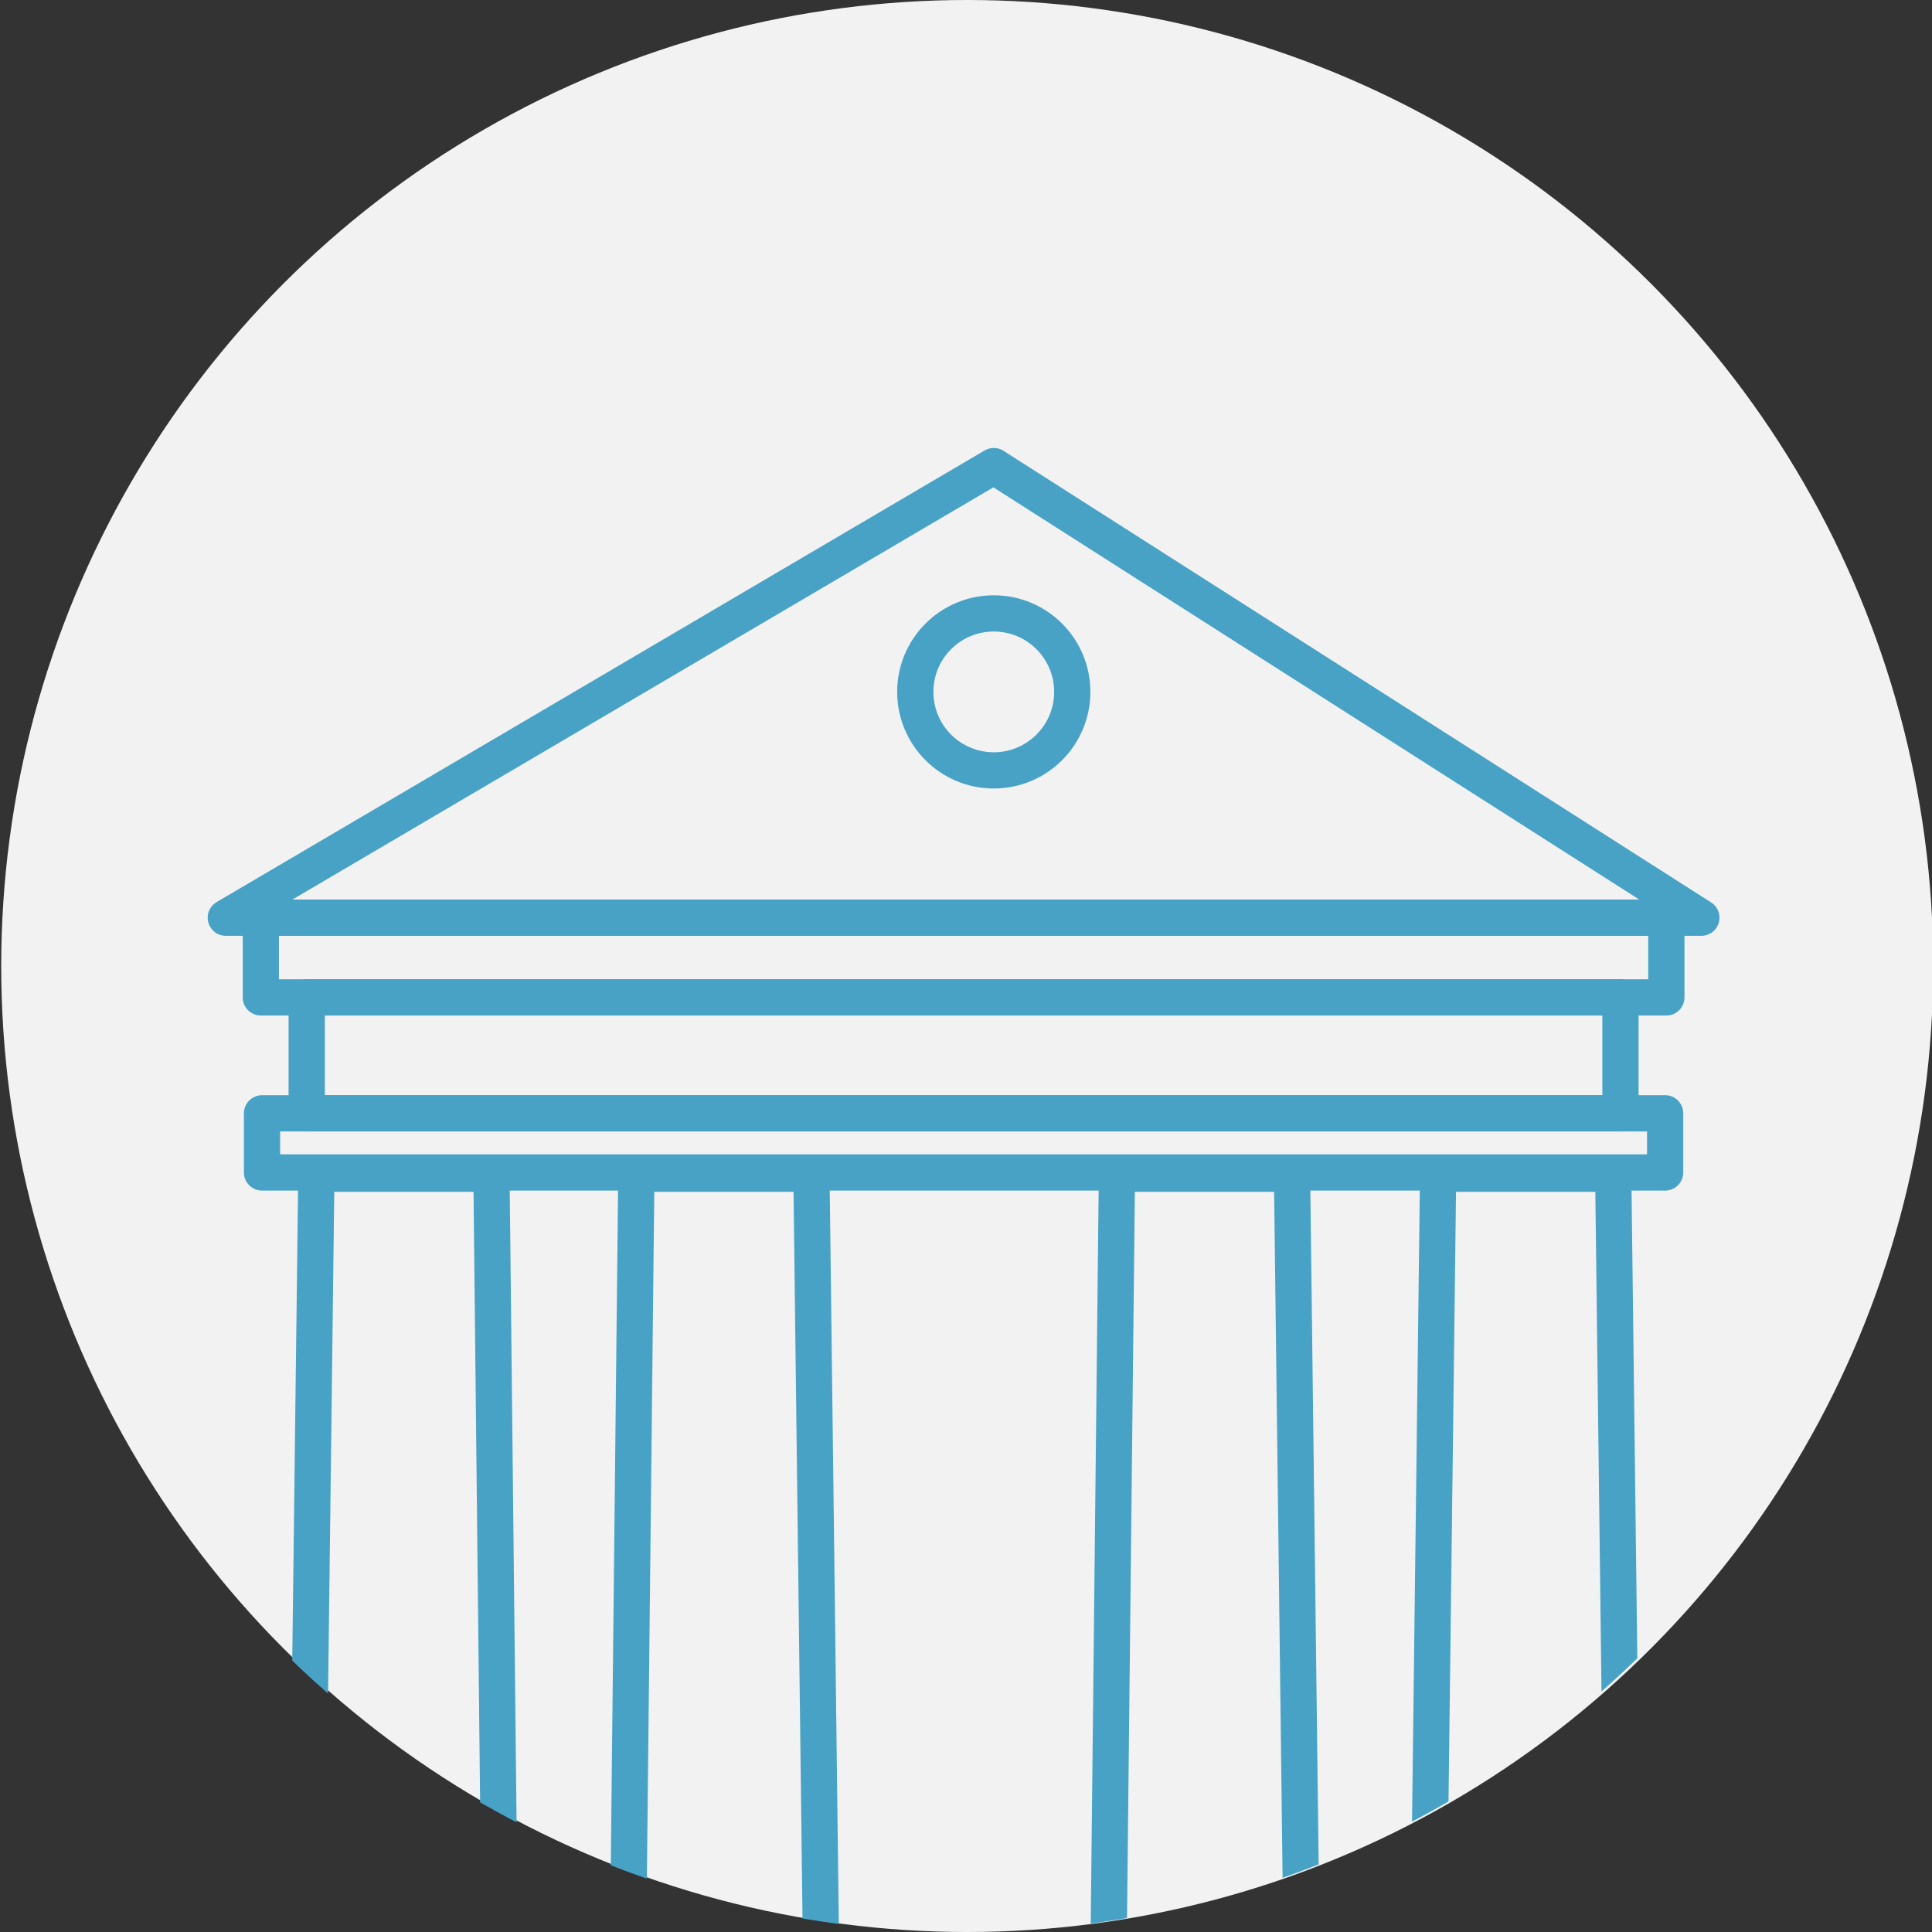 <?xml version="1.0" encoding="utf-8"?>
<!-- Generator: Adobe Illustrator 18.1.0, SVG Export Plug-In . SVG Version: 6.00 Build 0)  -->
<!DOCTYPE svg PUBLIC "-//W3C//DTD SVG 1.1//EN" "http://www.w3.org/Graphics/SVG/1.1/DTD/svg11.dtd">
<svg version="1.1" xmlns="http://www.w3.org/2000/svg" xmlns:xlink="http://www.w3.org/1999/xlink" x="0px" y="0px"
	 viewBox="0 0 160 160" enable-background="new 0 0 160 160" xml:space="preserve">
<rect x="0" y="0" width="160" height="160" fill="#333333" stroke="none"/>
<g id="город">
	<g id="Слой_2">
	</g>
</g>
<g id="образование">
	<circle fill="#F2F2F2" cx="80.1" cy="80" r="80"/>
	<g>
		<defs>
			<circle id="SVGID_3_" cx="79.8" cy="80" r="80"/>
		</defs>
		<clipPath id="SVGID_2_">
			<use xlink:href="#SVGID_3_"  overflow="visible"/>
		</clipPath>
		<g clip-path="url(#SVGID_2_)">
			
				<polygon fill="none" stroke="#47A2C6" stroke-width="3" stroke-linecap="round" stroke-linejoin="round" stroke-miterlimit="10" points="
				82.3,38.6 18.7,76 140.9,76 			"/>
			
				<rect x="21.6" y="76" fill="none" stroke="#47A2C6" stroke-width="3" stroke-linecap="round" stroke-linejoin="round" stroke-miterlimit="10" width="116.4" height="6.6"/>
			
				<rect x="25.4" y="82.6" fill="none" stroke="#47A2C6" stroke-width="3" stroke-linecap="round" stroke-linejoin="round" stroke-miterlimit="10" width="108.8" height="9.6"/>
			
				<rect x="21.7" y="92.2" fill="none" stroke="#47A2C6" stroke-width="3" stroke-linecap="round" stroke-linejoin="round" stroke-miterlimit="10" width="116.2" height="4.9"/>
			
				<polygon fill="none" stroke="#47A2C6" stroke-width="3" stroke-linecap="round" stroke-linejoin="round" stroke-miterlimit="10" points="
				41.4,162.1 25.4,162.1 26.2,97.2 40.7,97.2 			"/>
			
				<polygon fill="none" stroke="#47A2C6" stroke-width="3" stroke-linecap="round" stroke-linejoin="round" stroke-miterlimit="10" points="
				134.4,162.1 118.3,162.1 119.1,97.2 133.6,97.2 			"/>
			
				<polygon fill="none" stroke="#47A2C6" stroke-width="3" stroke-linecap="round" stroke-linejoin="round" stroke-miterlimit="10" points="
				107.8,162.1 91.8,162.1 92.5,97.2 107,97.2 			"/>
			
				<polygon fill="none" stroke="#47A2C6" stroke-width="3" stroke-linecap="round" stroke-linejoin="round" stroke-miterlimit="10" points="
				68,162.1 52,162.1 52.7,97.2 67.2,97.2 			"/>
			
				<circle fill="none" stroke="#47A2C6" stroke-width="3" stroke-linecap="round" stroke-linejoin="round" stroke-miterlimit="10" cx="82.3" cy="57.3" r="6.5"/>
		</g>
	</g>
</g>
<g id="др">
</g>
</svg>
